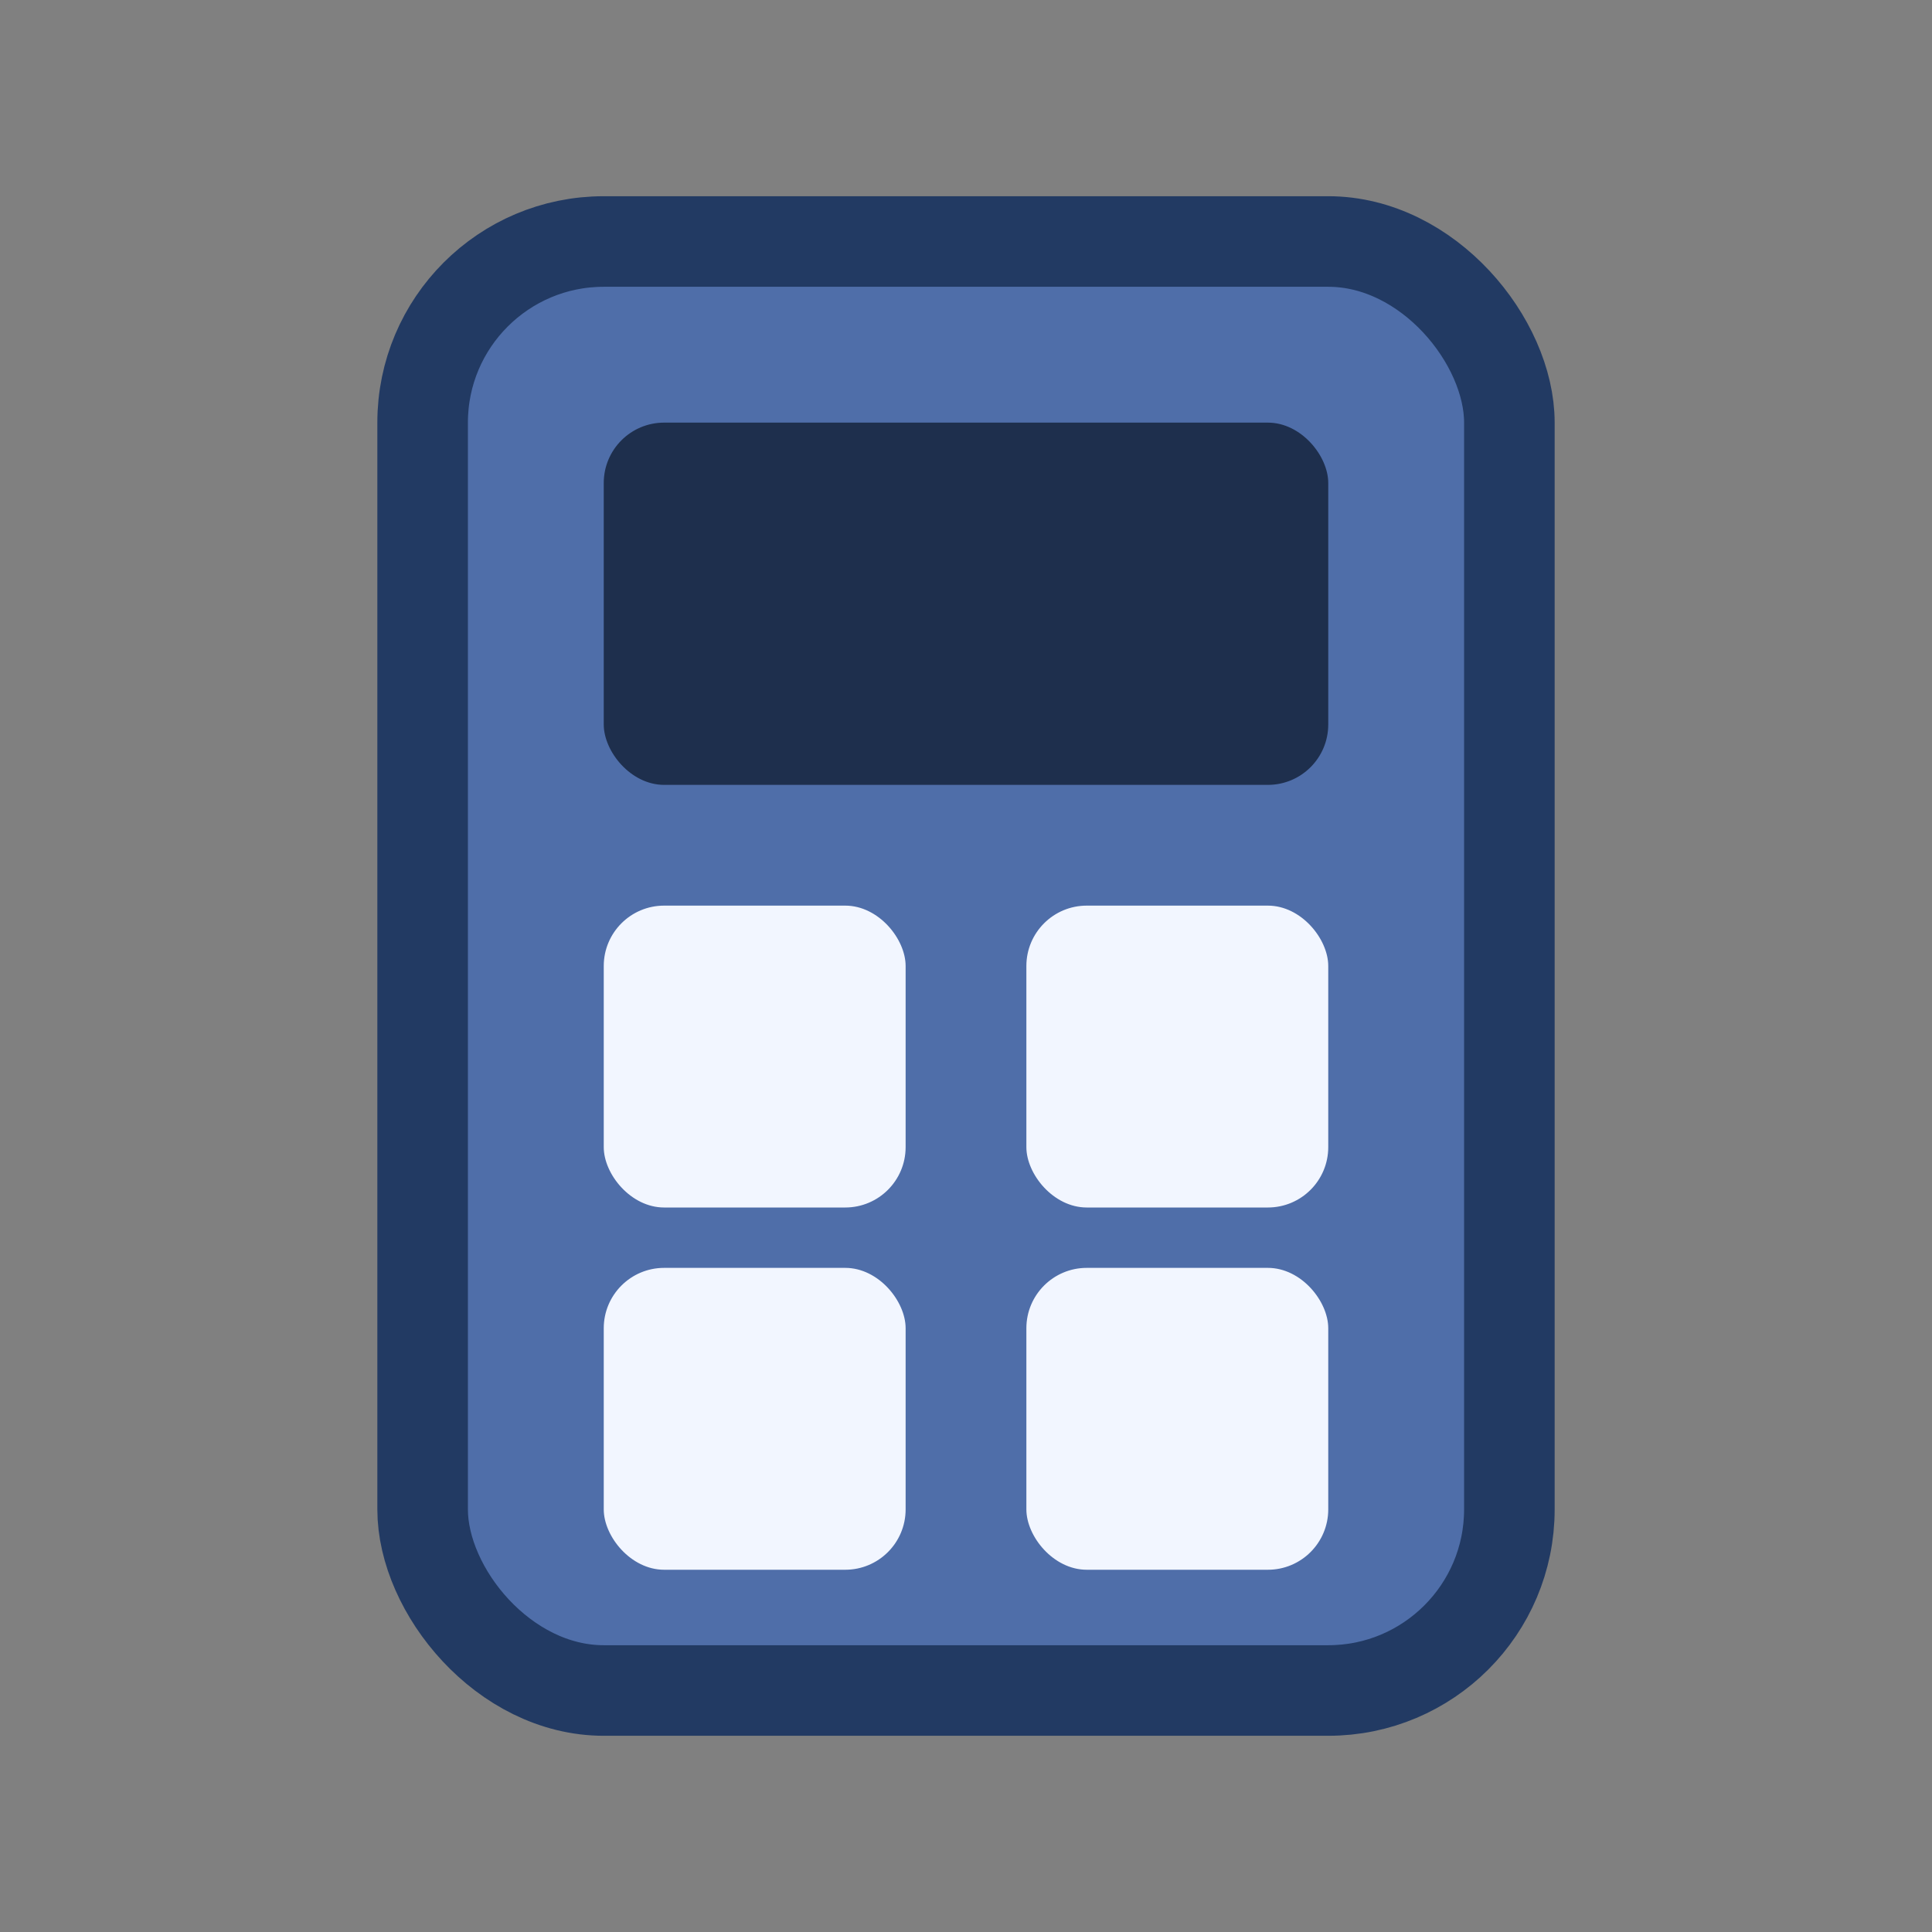 <svg xmlns="http://www.w3.org/2000/svg" viewBox="0 0 64 64">
  <rect x="0" y="0" width="64" height="64" fill="#808080" stroke="none"/>
  <rect x="14" y="8" width="36" height="48" rx="6" ry="6" fill="#4f6ea9" stroke="#223a63" stroke-width="3"/>
  <rect x="20" y="14" width="24" height="12" rx="2" ry="2" fill="#1e2f4d"/>
  <g fill="#f2f6ff">
    <rect x="20" y="30" width="10" height="10" rx="2"/>
    <rect x="34" y="30" width="10" height="10" rx="2"/>
    <rect x="20" y="42" width="10" height="10" rx="2"/>
    <rect x="34" y="42" width="10" height="10" rx="2"/>
  </g>
</svg>
